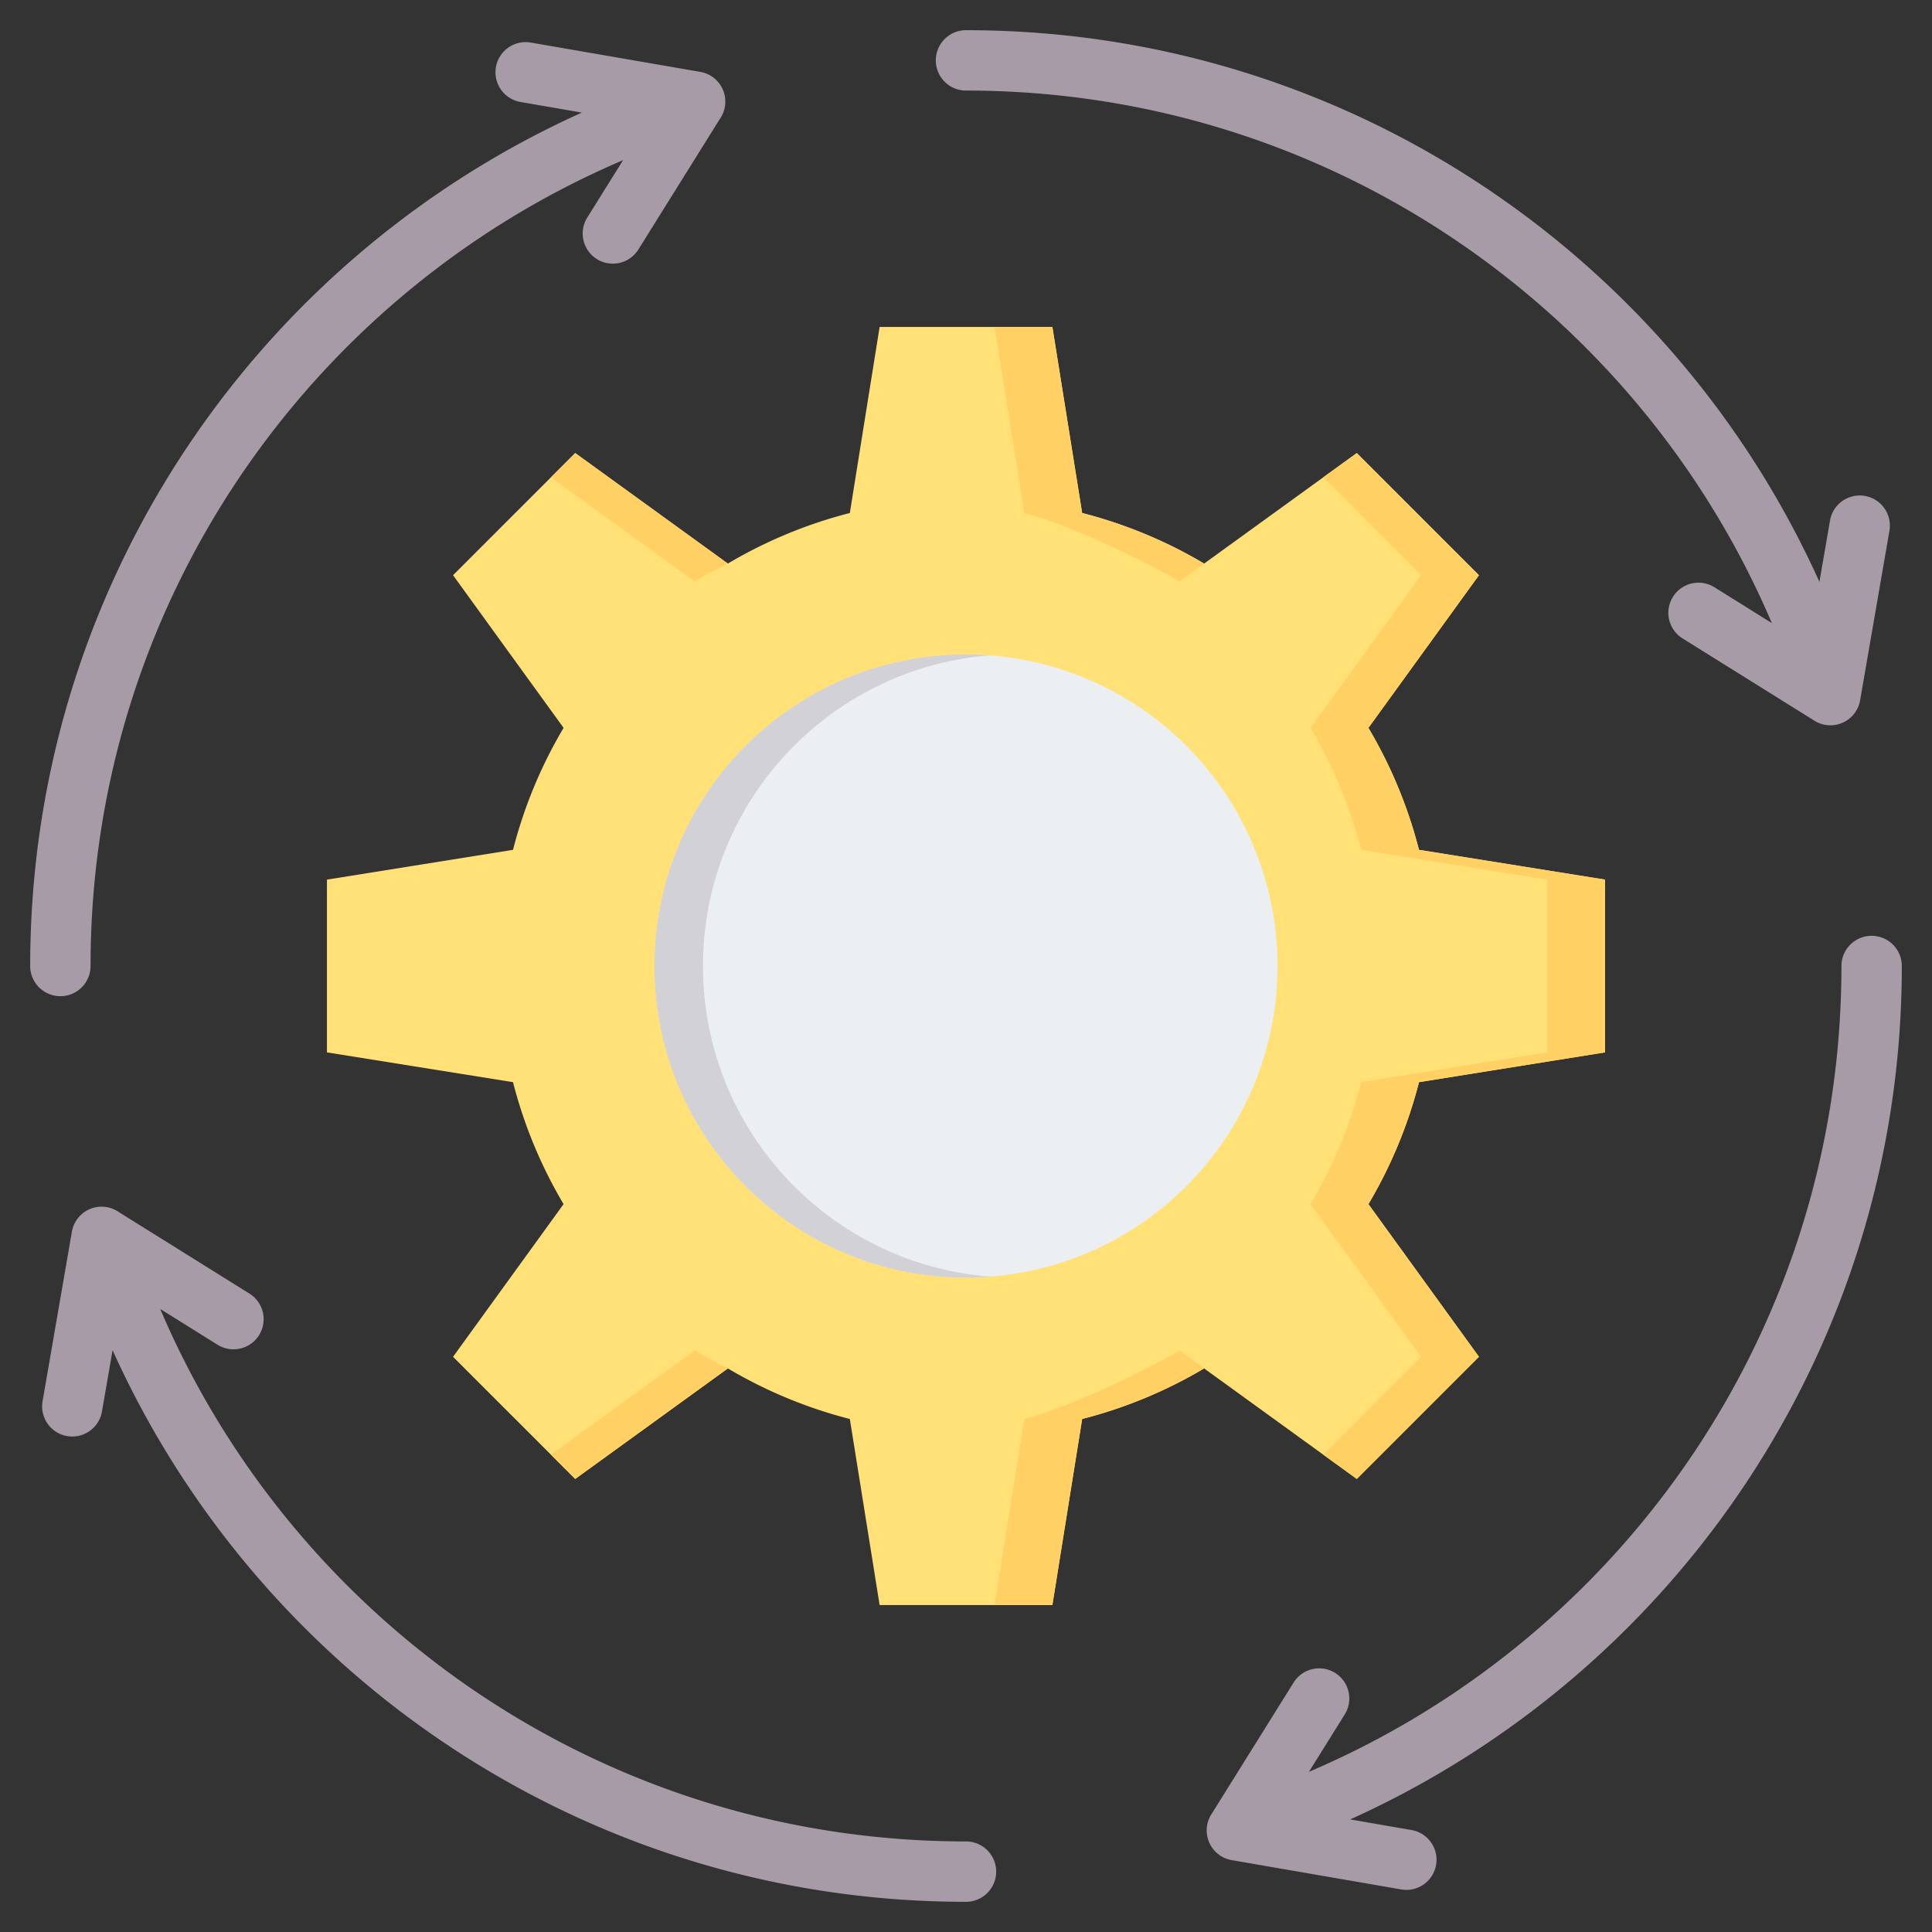 <svg xmlns="http://www.w3.org/2000/svg" xml:space="preserve" viewBox="0 0 512 512" id="continuous">
  <rect x="0" y="0" width="512" height="512" fill="#333333" stroke="none"/>
  <path fill="#a79ba7" fill-rule="evenodd" d="M256 24a8 8 0 0 1 0-16c52.934 0 102.012 16.604 142.312 44.892 36.279 25.465 65.428 60.434 83.851 101.305l2.802-16.2a7.989 7.989 0 1 1 15.75 2.688l-7.762 44.883a7.989 7.989 0 0 1-12.317 5.298l-34.74-21.68a7.986 7.986 0 0 1 8.438-13.562l15.222 9.5c-17.082-40.089-45.148-74.402-80.432-99.169C351.461 39.518 305.554 24 256 24zm-118.003 3.035a7.989 7.989 0 1 1 2.688-15.75l44.884 7.762a7.989 7.989 0 0 1 5.298 12.317l-21.68 34.739a7.986 7.986 0 0 1-13.563-8.438l9.5-15.223c-40.061 17.071-74.353 45.107-99.113 80.352C39.54 160.475 24 206.412 24 256a8 8 0 0 1-16 0c0-52.97 16.626-102.078 44.948-142.393 25.462-36.243 60.408-65.363 101.247-83.771l-16.198-2.801zM27.035 374.003a7.989 7.989 0 1 1-15.75-2.688l7.762-44.883a7.988 7.988 0 0 1 12.316-5.298l34.739 21.681a7.986 7.986 0 1 1-8.437 13.562l-15.21-9.493c16.96 39.812 44.719 73.913 79.599 98.613C159.855 472.267 206.067 488 256 488a8 8 0 0 1 0 16c-53.277 0-102.664-16.843-143.134-45.503-35.909-25.43-64.756-60.165-83.031-100.686l-2.8 16.192zm346.968 110.962a7.989 7.989 0 1 1-2.688 15.75l-44.883-7.762a7.989 7.989 0 0 1-5.298-12.317l21.68-34.739a7.986 7.986 0 0 1 13.562 8.438l-9.497 15.217c40.508-17.26 75.109-45.714 99.914-81.482C472.775 350.607 488 305.095 488 256a8 8 0 0 1 16 0c0 52.417-16.287 101.055-44.081 141.133-25.545 36.835-60.822 66.416-102.112 85.032l16.196 2.8z" clip-rule="evenodd"></path>
  <path fill="#ffe177" fill-rule="evenodd" d="M286.784 135.951a123.12 123.12 0 0 1 32.322 13.403l40.458-29.293 32.374 32.374-29.293 40.459a123.232 123.232 0 0 1 13.401 32.321l49.308 7.893v45.784l-49.305 7.892a123.187 123.187 0 0 1-13.403 32.322l29.293 40.458-32.374 32.374-40.459-29.293a123.232 123.232 0 0 1-32.321 13.401l-7.893 49.308h-45.784l-7.892-49.305a123.201 123.201 0 0 1-32.322-13.403l-40.459 29.293-32.374-32.374 29.293-40.459a123.232 123.232 0 0 1-13.401-32.321l-49.308-7.893v-45.784l49.309-7.893a123.167 123.167 0 0 1 13.4-32.321l-29.293-40.459 32.374-32.374 40.457 29.292a123.192 123.192 0 0 1 32.324-13.402l7.892-49.306h45.784l7.892 49.306z" clip-rule="evenodd"></path>
  <path fill="#ffd064" fill-rule="evenodd" d="m350.675 126.497 8.89-6.436 32.374 32.374-29.293 40.459a123.232 123.232 0 0 1 13.401 32.321l49.308 7.893v45.784l-49.305 7.892a123.187 123.187 0 0 1-13.403 32.322l29.293 40.458-32.374 32.374-8.89-6.436 25.938-25.938-29.293-40.458a123.133 123.133 0 0 0 13.403-32.322l49.305-7.892v-45.784l-49.308-7.893a123.218 123.218 0 0 0-13.401-32.321l29.293-40.459-25.938-25.938zm-204.676 0 6.436-6.436 40.457 29.292a123.43 123.43 0 0 0-8.78 4.74l-38.113-27.596zm140.785 9.454a123.125 123.125 0 0 1 31.976 13.199c.112.077.227.146.347.204l-6.547 4.74c-9.96-5.907-29.598-15.202-41.102-18.143l-7.892-49.306h15.327l7.891 49.306zm31.933 226.925a123.176 123.176 0 0 1-31.932 13.171l-7.893 49.308h-15.327l7.893-49.308c11.502-2.943 31.142-12.233 41.102-18.14l6.545 4.74a3.108 3.108 0 0 0-.388.229zm-125.823-.229-40.459 29.293-6.436-6.436 38.115-27.596a124.642 124.642 0 0 0 8.78 4.739z" clip-rule="evenodd"></path>
  <circle cx="256" cy="256" r="82.567" fill="#eceff1" fill-rule="evenodd" clip-rule="evenodd" transform="rotate(-45.001 255.998 256.004)"></circle>
  <path fill="#d1d1d6" fill-rule="evenodd" d="M256 173.433c2.164 0 4.309.084 6.431.248-42.595 3.282-76.136 38.883-76.136 82.319s33.541 79.038 76.136 82.32a83.454 83.454 0 0 1-6.431.248c-45.601 0-82.567-36.967-82.567-82.567S210.4 173.433 256 173.433z" clip-rule="evenodd"></path>
</svg>
